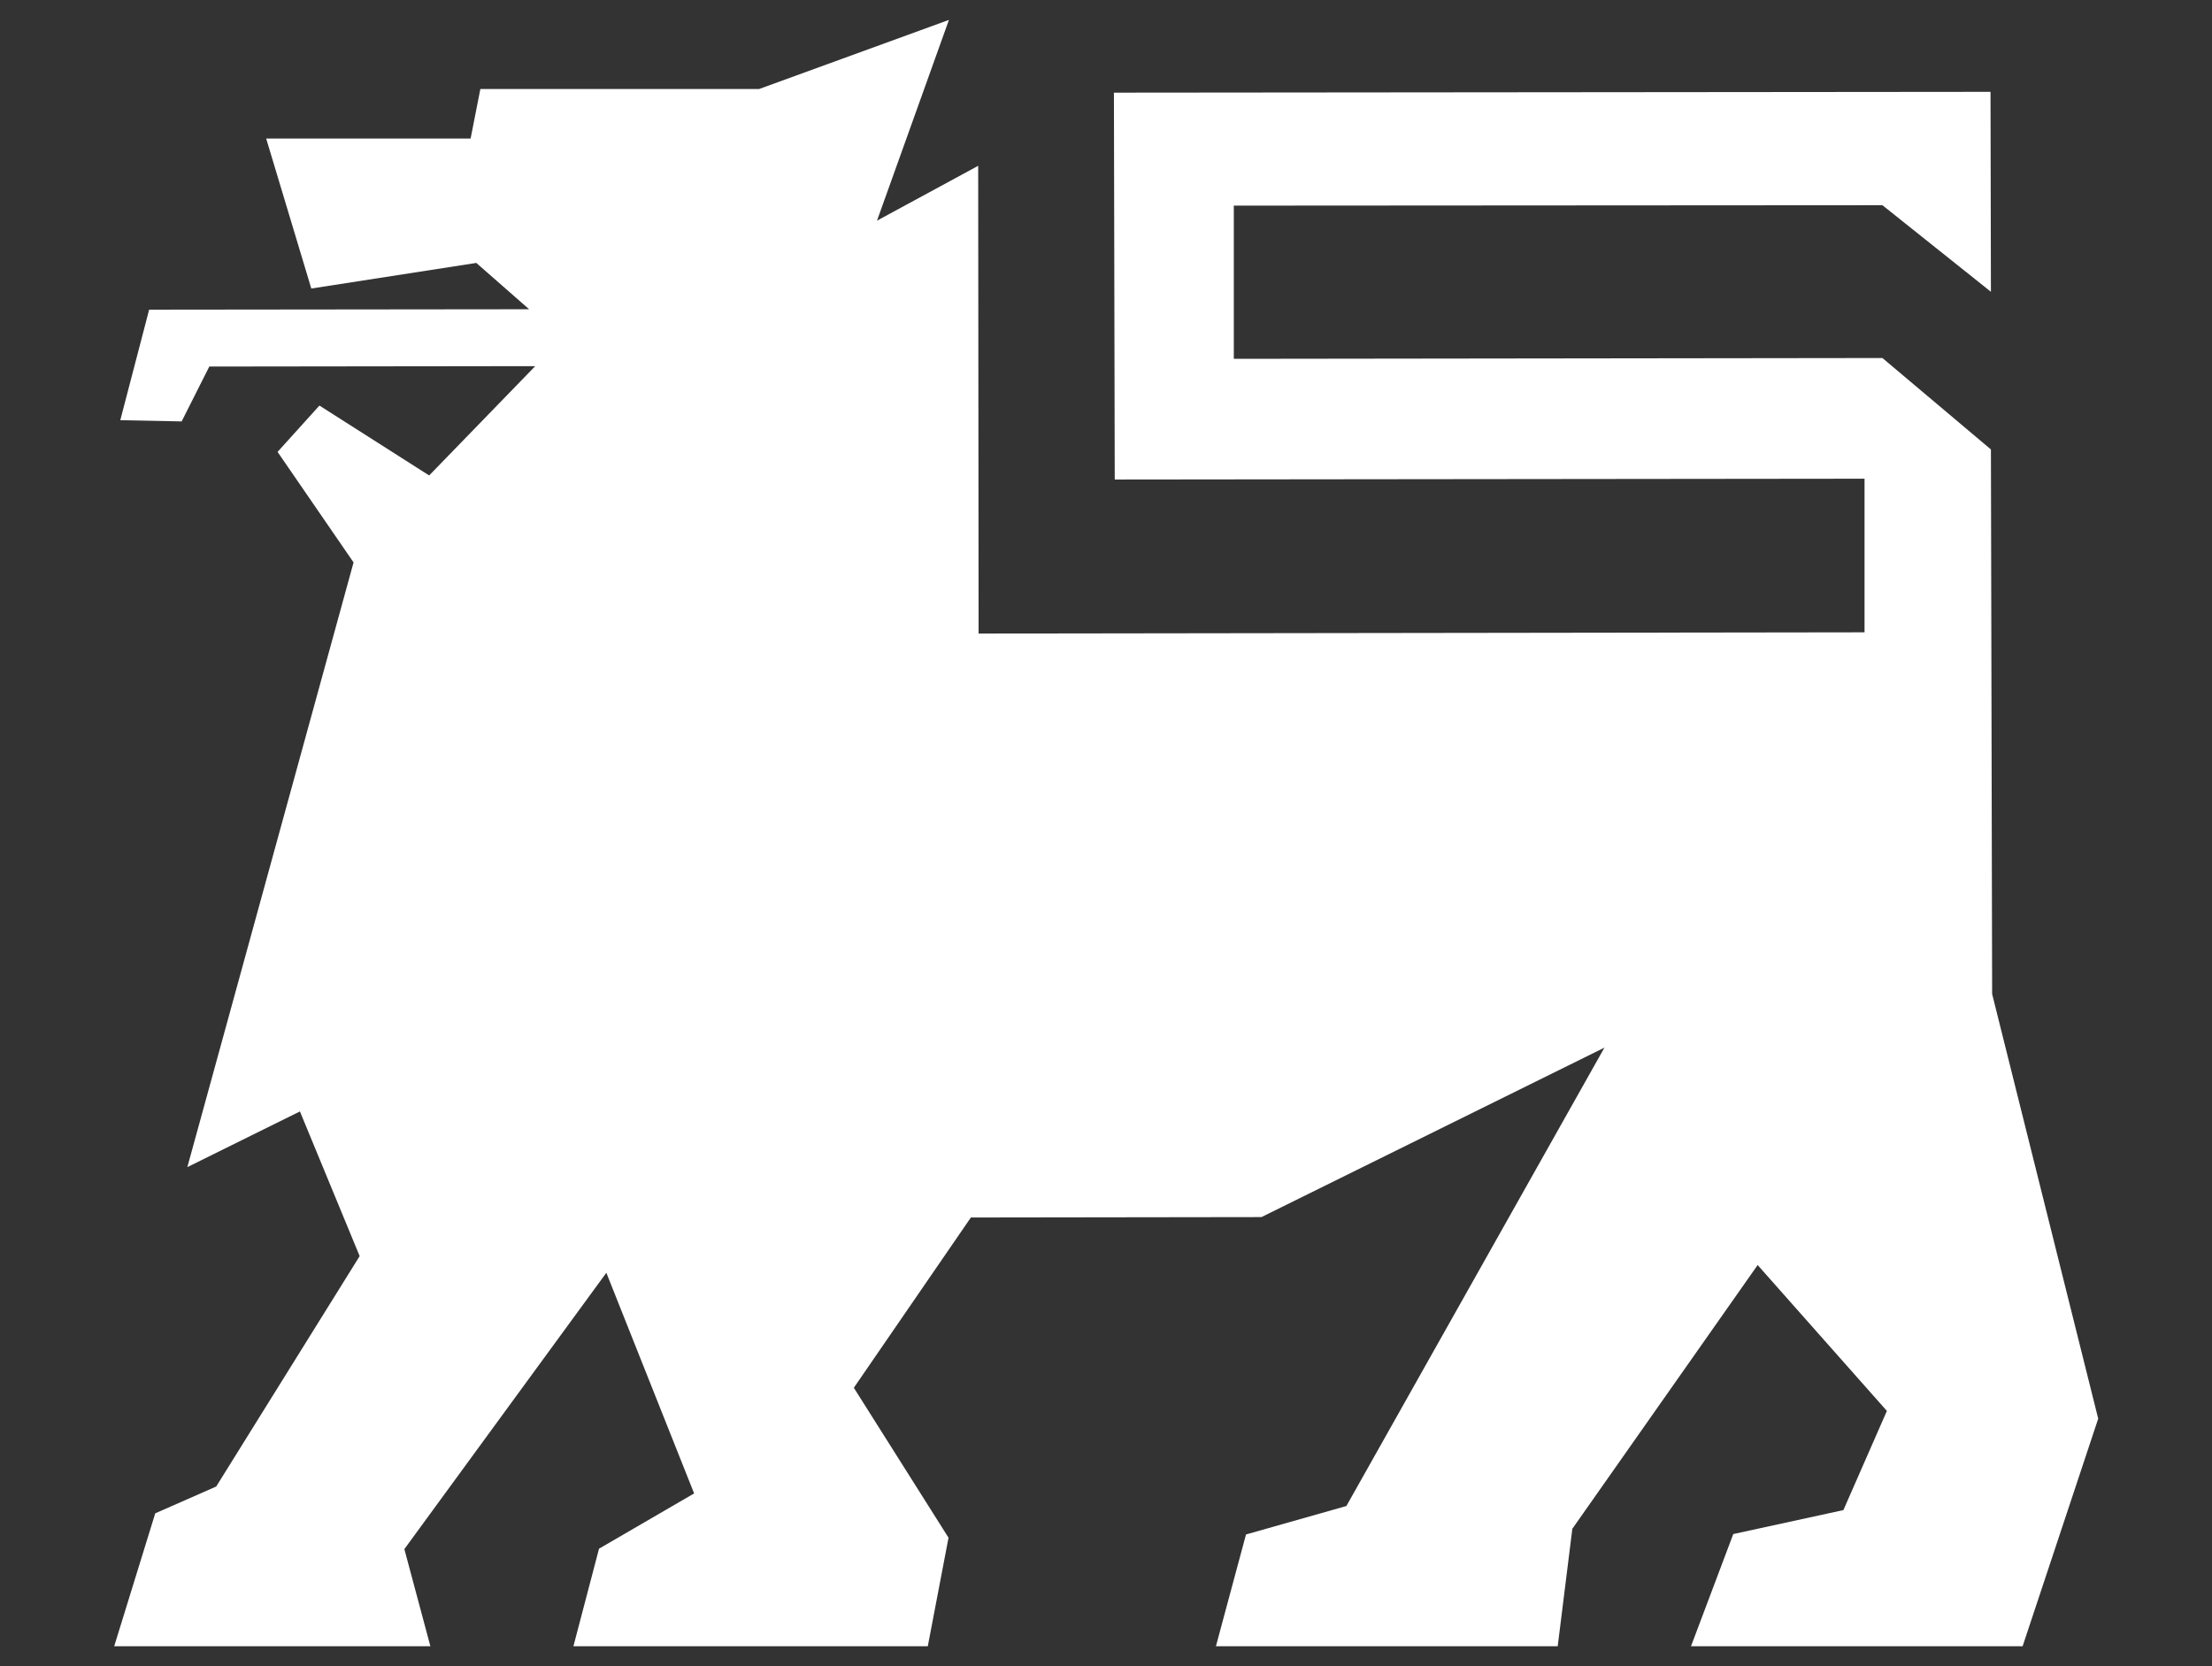 <?xml version="1.0" encoding="utf-8" standalone="no"?>
<!-- Generator: Adobe Illustrator 24.1.3, SVG Export Plug-In . SVG Version: 6.00 Build 0)  --><svg xmlns="http://www.w3.org/2000/svg" xmlns:xlink="http://www.w3.org/1999/xlink" id="Layer_1" style="enable-background:new 0 0 54.43 41;" version="1.1" viewBox="0 0 54.43 41" x="0px" xml:space="preserve" y="0px">
<rect x="0" y="0" width="54.43" height="41" fill="#333333" stroke="none"/>
<style type="text/css">
	.st0{fill:#FFFFFF;}
	.st1{fill:#B01F34;}
</style>
<polygon class="st0" points="5.15,9.02 13.17,9.01 10.56,11.7 7.86,9.98 6.83,11.12 8.7,13.84 4.61,28.72 7.38,27.35 8.85,30.91   5.32,36.58 3.82,37.24 2.81,40.51 10.59,40.51 9.95,38.12 14.92,31.32 17.08,36.75 14.74,38.11 14.11,40.51 22.83,40.51   23.34,37.84 21.01,34.15 23.89,29.96 31.04,29.95 39.48,25.78 33.13,37.06 30.66,37.76 29.92,40.51 38.33,40.51 38.69,37.62   43.25,31.13 46.43,34.72 45.36,37.16 42.65,37.75 41.61,40.51 49.77,40.51 51.63,34.91 49.02,24.46 48.99,11.06 46.32,8.81   30.36,8.83 30.36,5.06 46.32,5.05 48.99,7.18 48.98,2.26 27.41,2.28 27.43,11.8 45.88,11.78 45.88,15.56 24.08,15.59 24.07,4.08   21.58,5.43 23.35,0.49 18.68,2.19 11.82,2.19 11.58,3.41 6.55,3.41 7.66,7.1 11.72,6.47 13.02,7.61 3.67,7.62 2.96,10.34   4.47,10.37 "/>
</svg>
